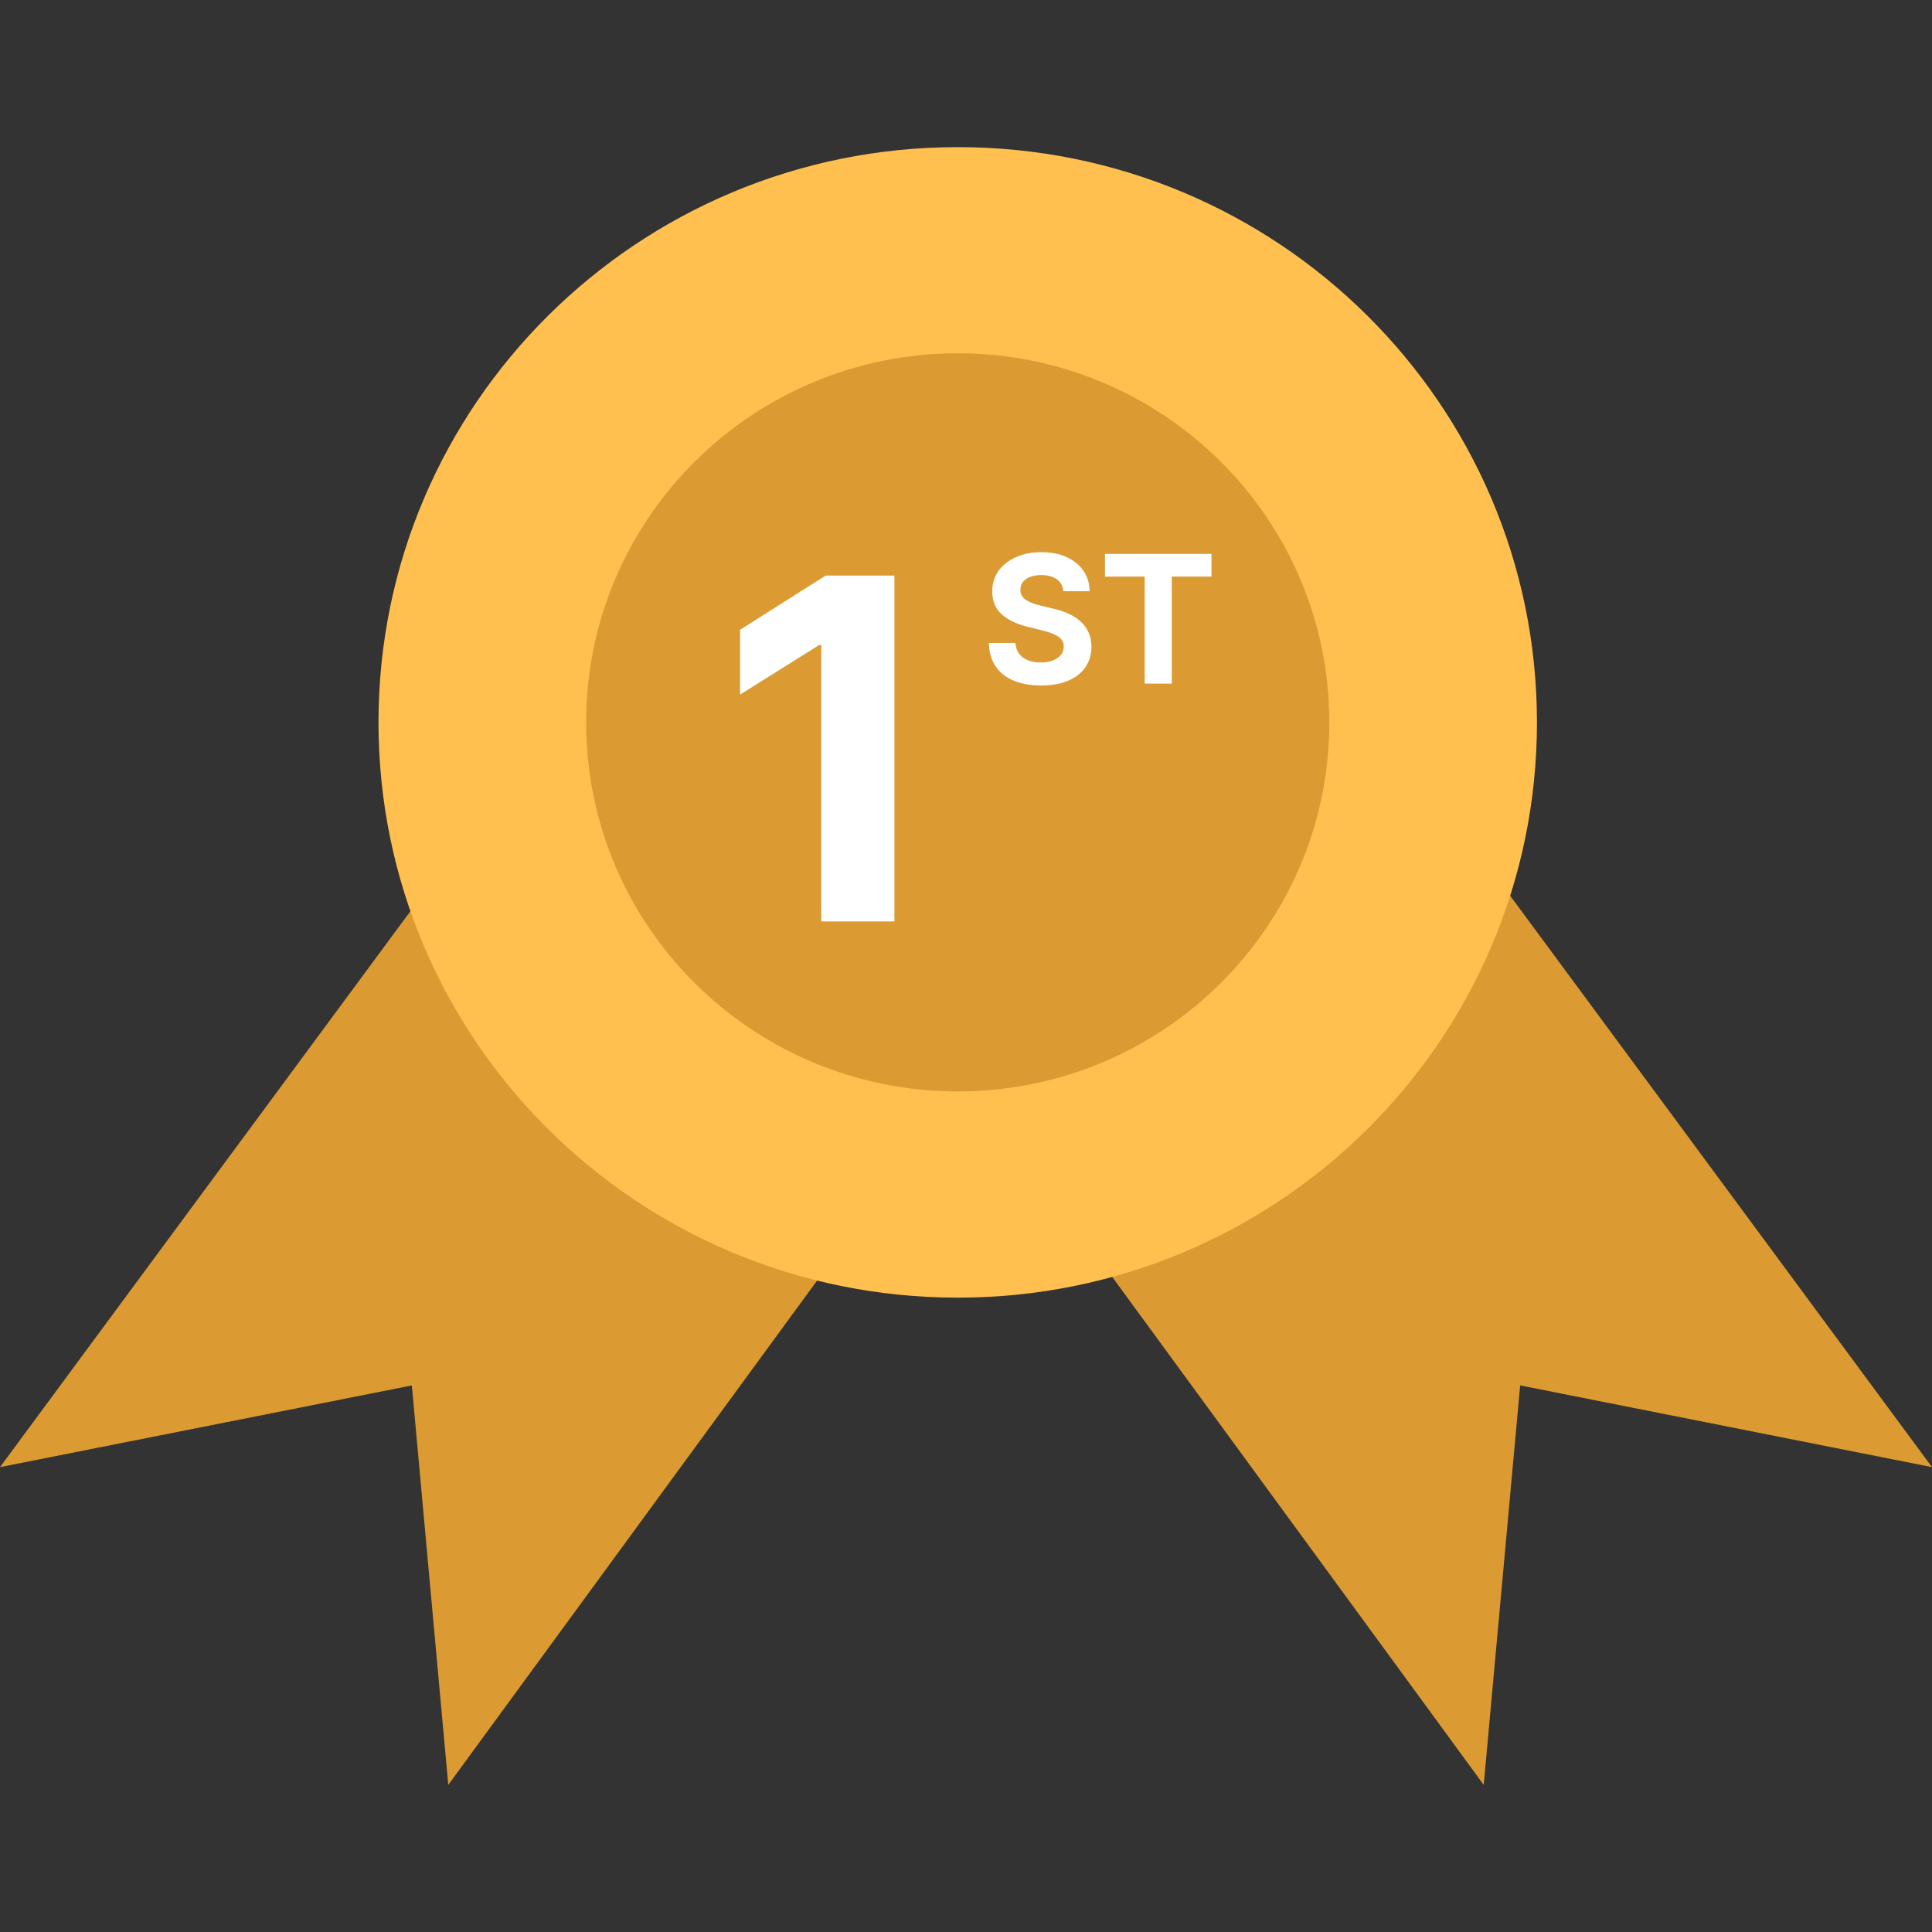 <svg width="65" height="65" viewBox="0 0 65 65" fill="none" xmlns="http://www.w3.org/2000/svg">
<rect x="0" y="0" width="65" height="65" fill="#333333" stroke="none"/>
<path d="M14.655 29.509L0 49.36L13.856 46.611L15.082 60.05L28.513 41.686" fill="#DB9B32"/>
<path d="M50.345 29.509L65 49.36L51.144 46.611L49.918 60.05L36.487 41.686" fill="#DB9B32"/>
<path d="M32.222 43.658C42.985 43.658 51.709 34.993 51.709 24.304C51.709 13.615 42.985 4.95 32.222 4.95C21.459 4.95 12.734 13.615 12.734 24.304C12.734 34.993 21.459 43.658 32.222 43.658Z" fill="#FFC050"/>
<path d="M32.222 36.72C39.126 36.72 44.724 31.161 44.724 24.304C44.724 17.446 39.126 11.887 32.222 11.887C25.317 11.887 19.72 17.446 19.72 24.304C19.72 31.161 25.317 36.72 32.222 36.72Z" fill="#DB9B32"/>
<path d="M30.092 19.364V31H27.631V21.699H27.563L24.898 23.369V21.188L27.779 19.364H30.092Z" fill="white"/>
<path d="M35.777 19.891C35.76 19.72 35.687 19.586 35.557 19.491C35.428 19.396 35.253 19.348 35.031 19.348C34.88 19.348 34.753 19.369 34.65 19.412C34.546 19.453 34.466 19.511 34.411 19.584C34.357 19.658 34.33 19.742 34.33 19.836C34.327 19.914 34.343 19.982 34.379 20.041C34.416 20.099 34.466 20.149 34.53 20.192C34.594 20.233 34.668 20.269 34.752 20.3C34.836 20.33 34.925 20.356 35.02 20.377L35.412 20.471C35.603 20.514 35.777 20.57 35.937 20.641C36.096 20.712 36.233 20.8 36.35 20.903C36.466 21.007 36.557 21.129 36.62 21.27C36.686 21.41 36.719 21.572 36.721 21.754C36.719 22.021 36.651 22.252 36.516 22.448C36.383 22.643 36.189 22.794 35.937 22.902C35.685 23.009 35.382 23.062 35.027 23.062C34.674 23.062 34.368 23.008 34.106 22.9C33.846 22.792 33.643 22.632 33.497 22.421C33.352 22.207 33.276 21.944 33.269 21.63H34.162C34.172 21.776 34.214 21.898 34.287 21.996C34.363 22.093 34.463 22.166 34.588 22.216C34.714 22.264 34.857 22.288 35.016 22.288C35.172 22.288 35.308 22.266 35.423 22.22C35.539 22.175 35.63 22.111 35.694 22.03C35.758 21.95 35.789 21.857 35.789 21.751C35.789 21.653 35.76 21.571 35.702 21.504C35.645 21.438 35.562 21.381 35.451 21.334C35.341 21.287 35.207 21.244 35.048 21.206L34.573 21.087C34.205 20.997 33.914 20.857 33.701 20.667C33.488 20.477 33.383 20.22 33.384 19.898C33.383 19.634 33.453 19.403 33.595 19.205C33.738 19.008 33.935 18.854 34.185 18.743C34.435 18.632 34.719 18.577 35.037 18.577C35.361 18.577 35.644 18.632 35.885 18.743C36.128 18.854 36.317 19.008 36.452 19.205C36.587 19.403 36.657 19.631 36.661 19.891H35.777ZM37.175 19.397V18.636H40.759V19.397H39.423V23H38.511V19.397H37.175Z" fill="white"/>
</svg>
